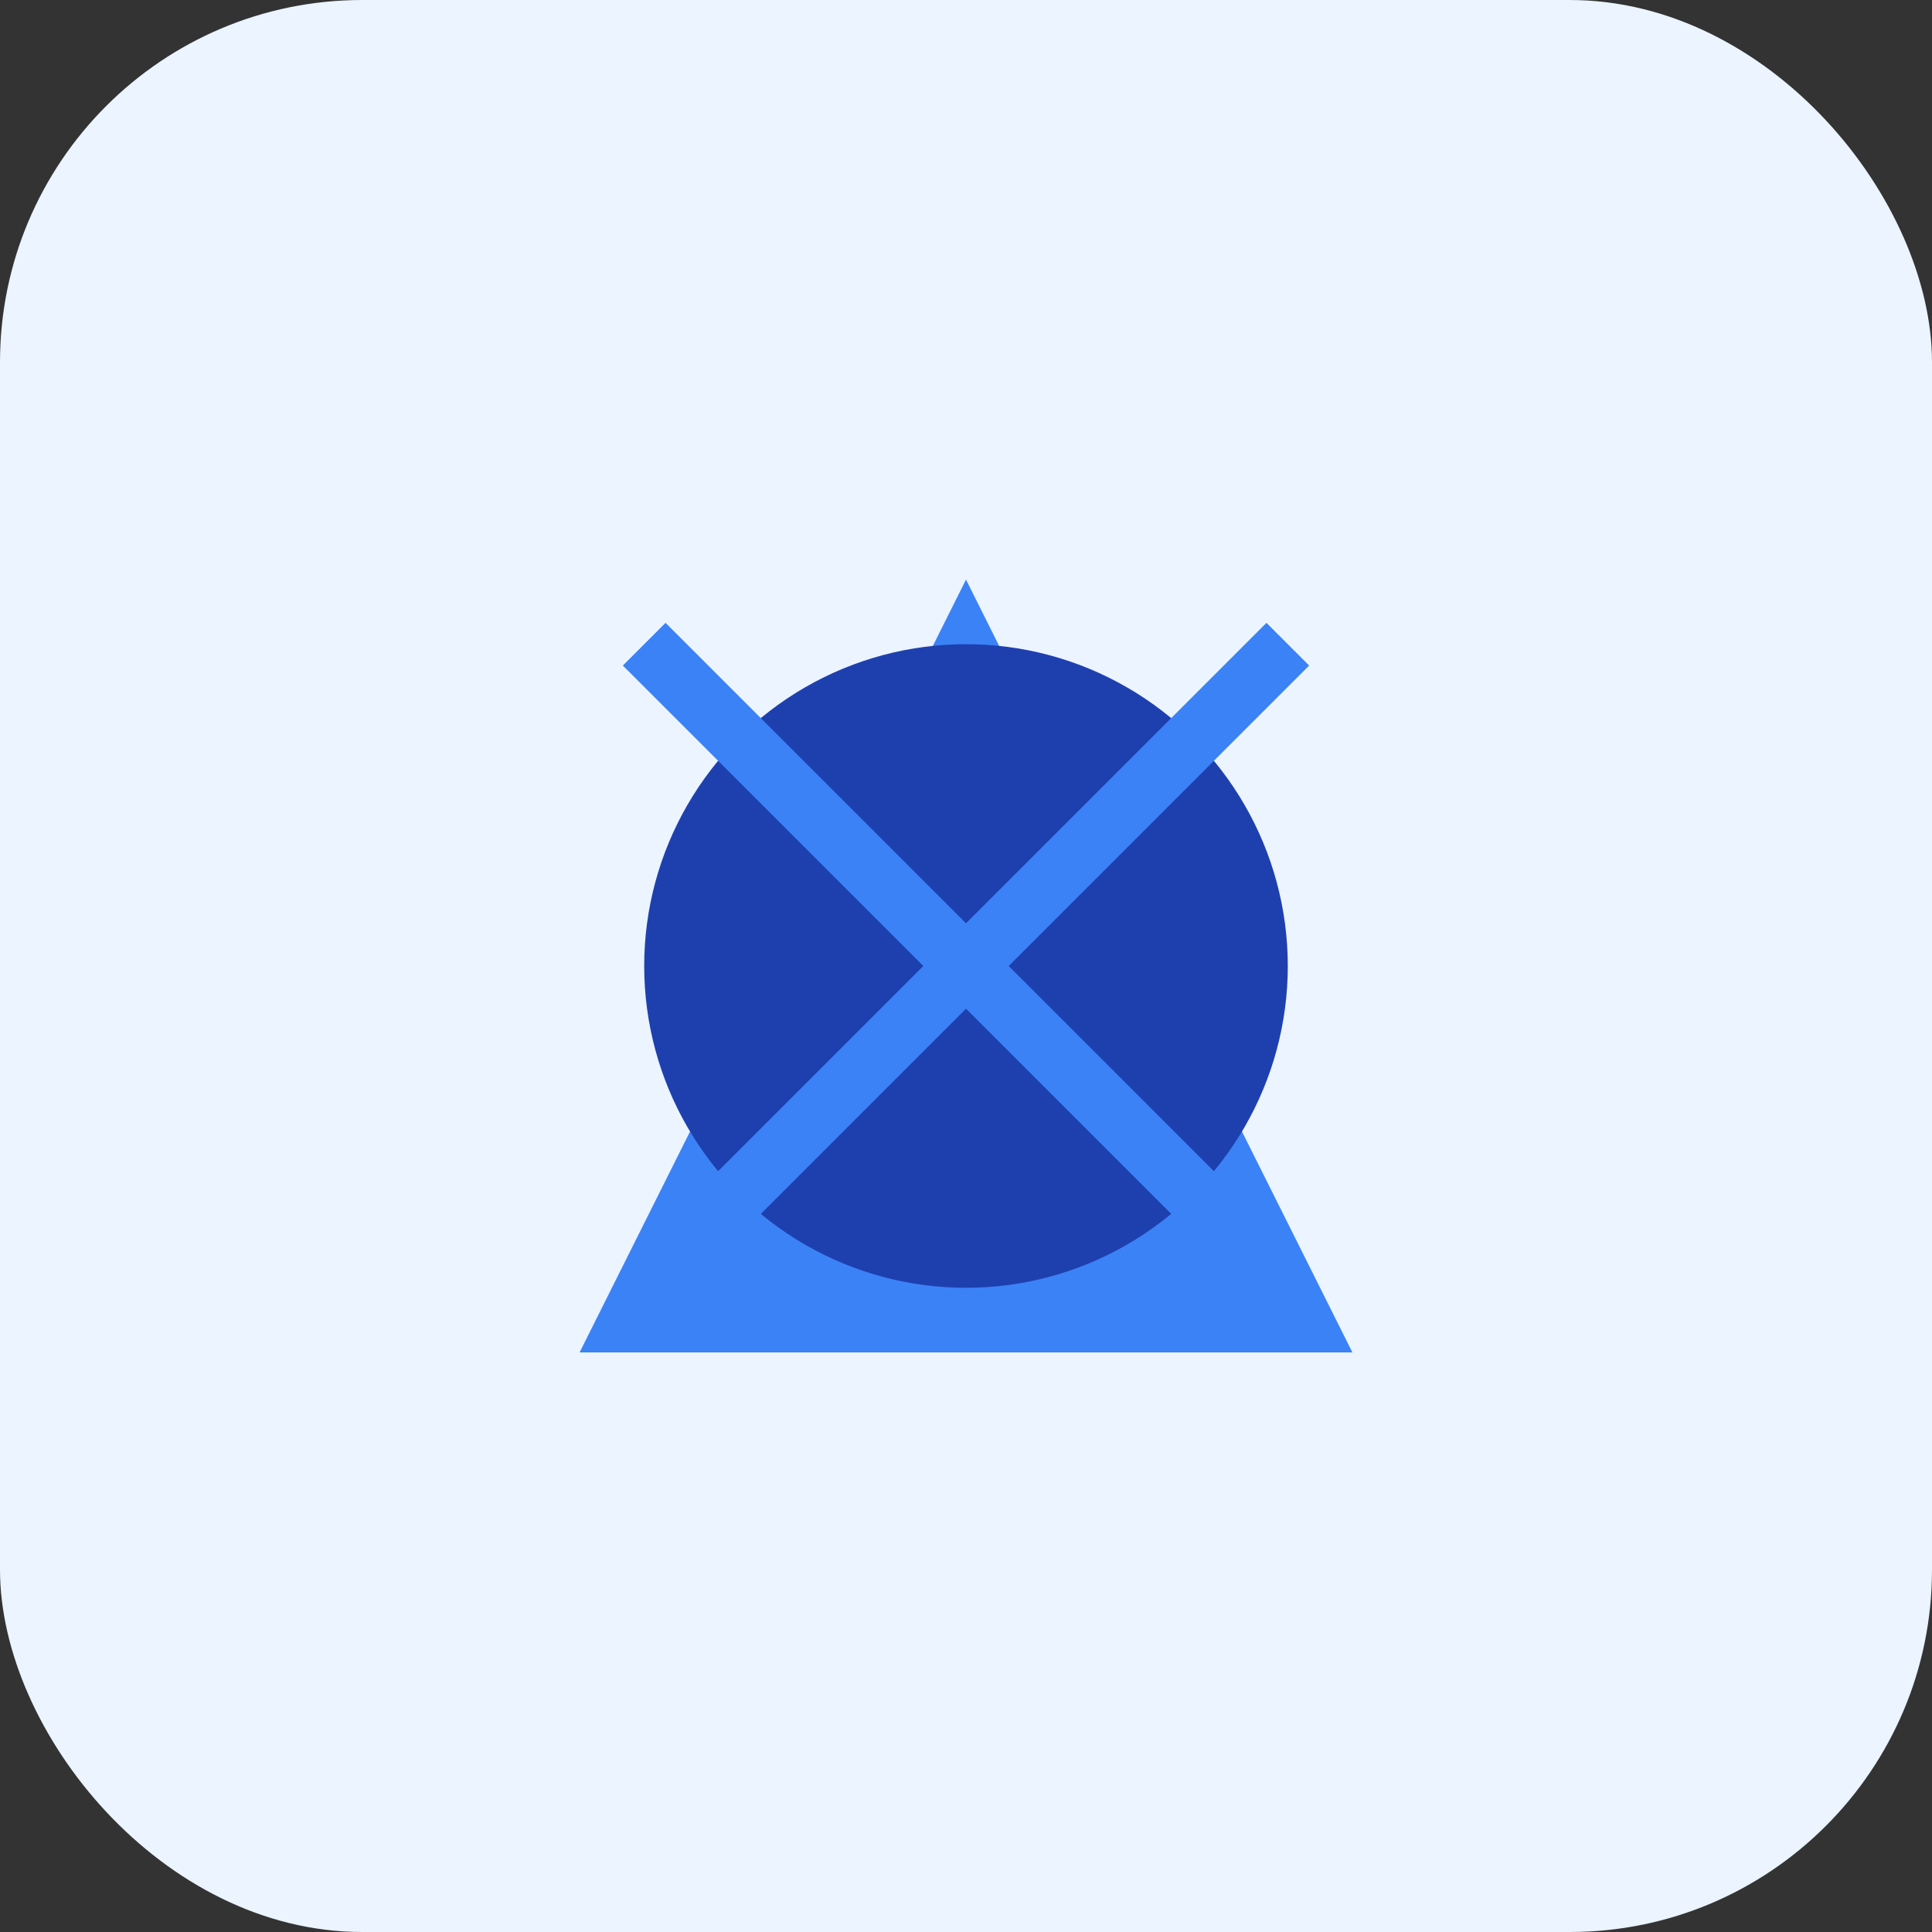 <svg width="32" height="32" viewBox="0 0 32 32" fill="none" xmlns="http://www.w3.org/2000/svg">
  <rect x="0" y="0" width="32" height="32" fill="#333333" stroke="none"/>
  <rect width="32" height="32" rx="6" fill="#EBF4FF" />
  <path d="M9.6 22.4L16 9.6L22.4 22.4H9.6Z" fill="#3B82F6" />
  <circle cx="16" cy="16" r="5.33" fill="#1E40AF" />
  <path d="M10.67 10.67L21.33 21.33" stroke="#3B82F6" strokeWidth="1.33" />
  <path d="M10.67 21.33L21.33 10.67" stroke="#3B82F6" strokeWidth="1.33" />
</svg> 